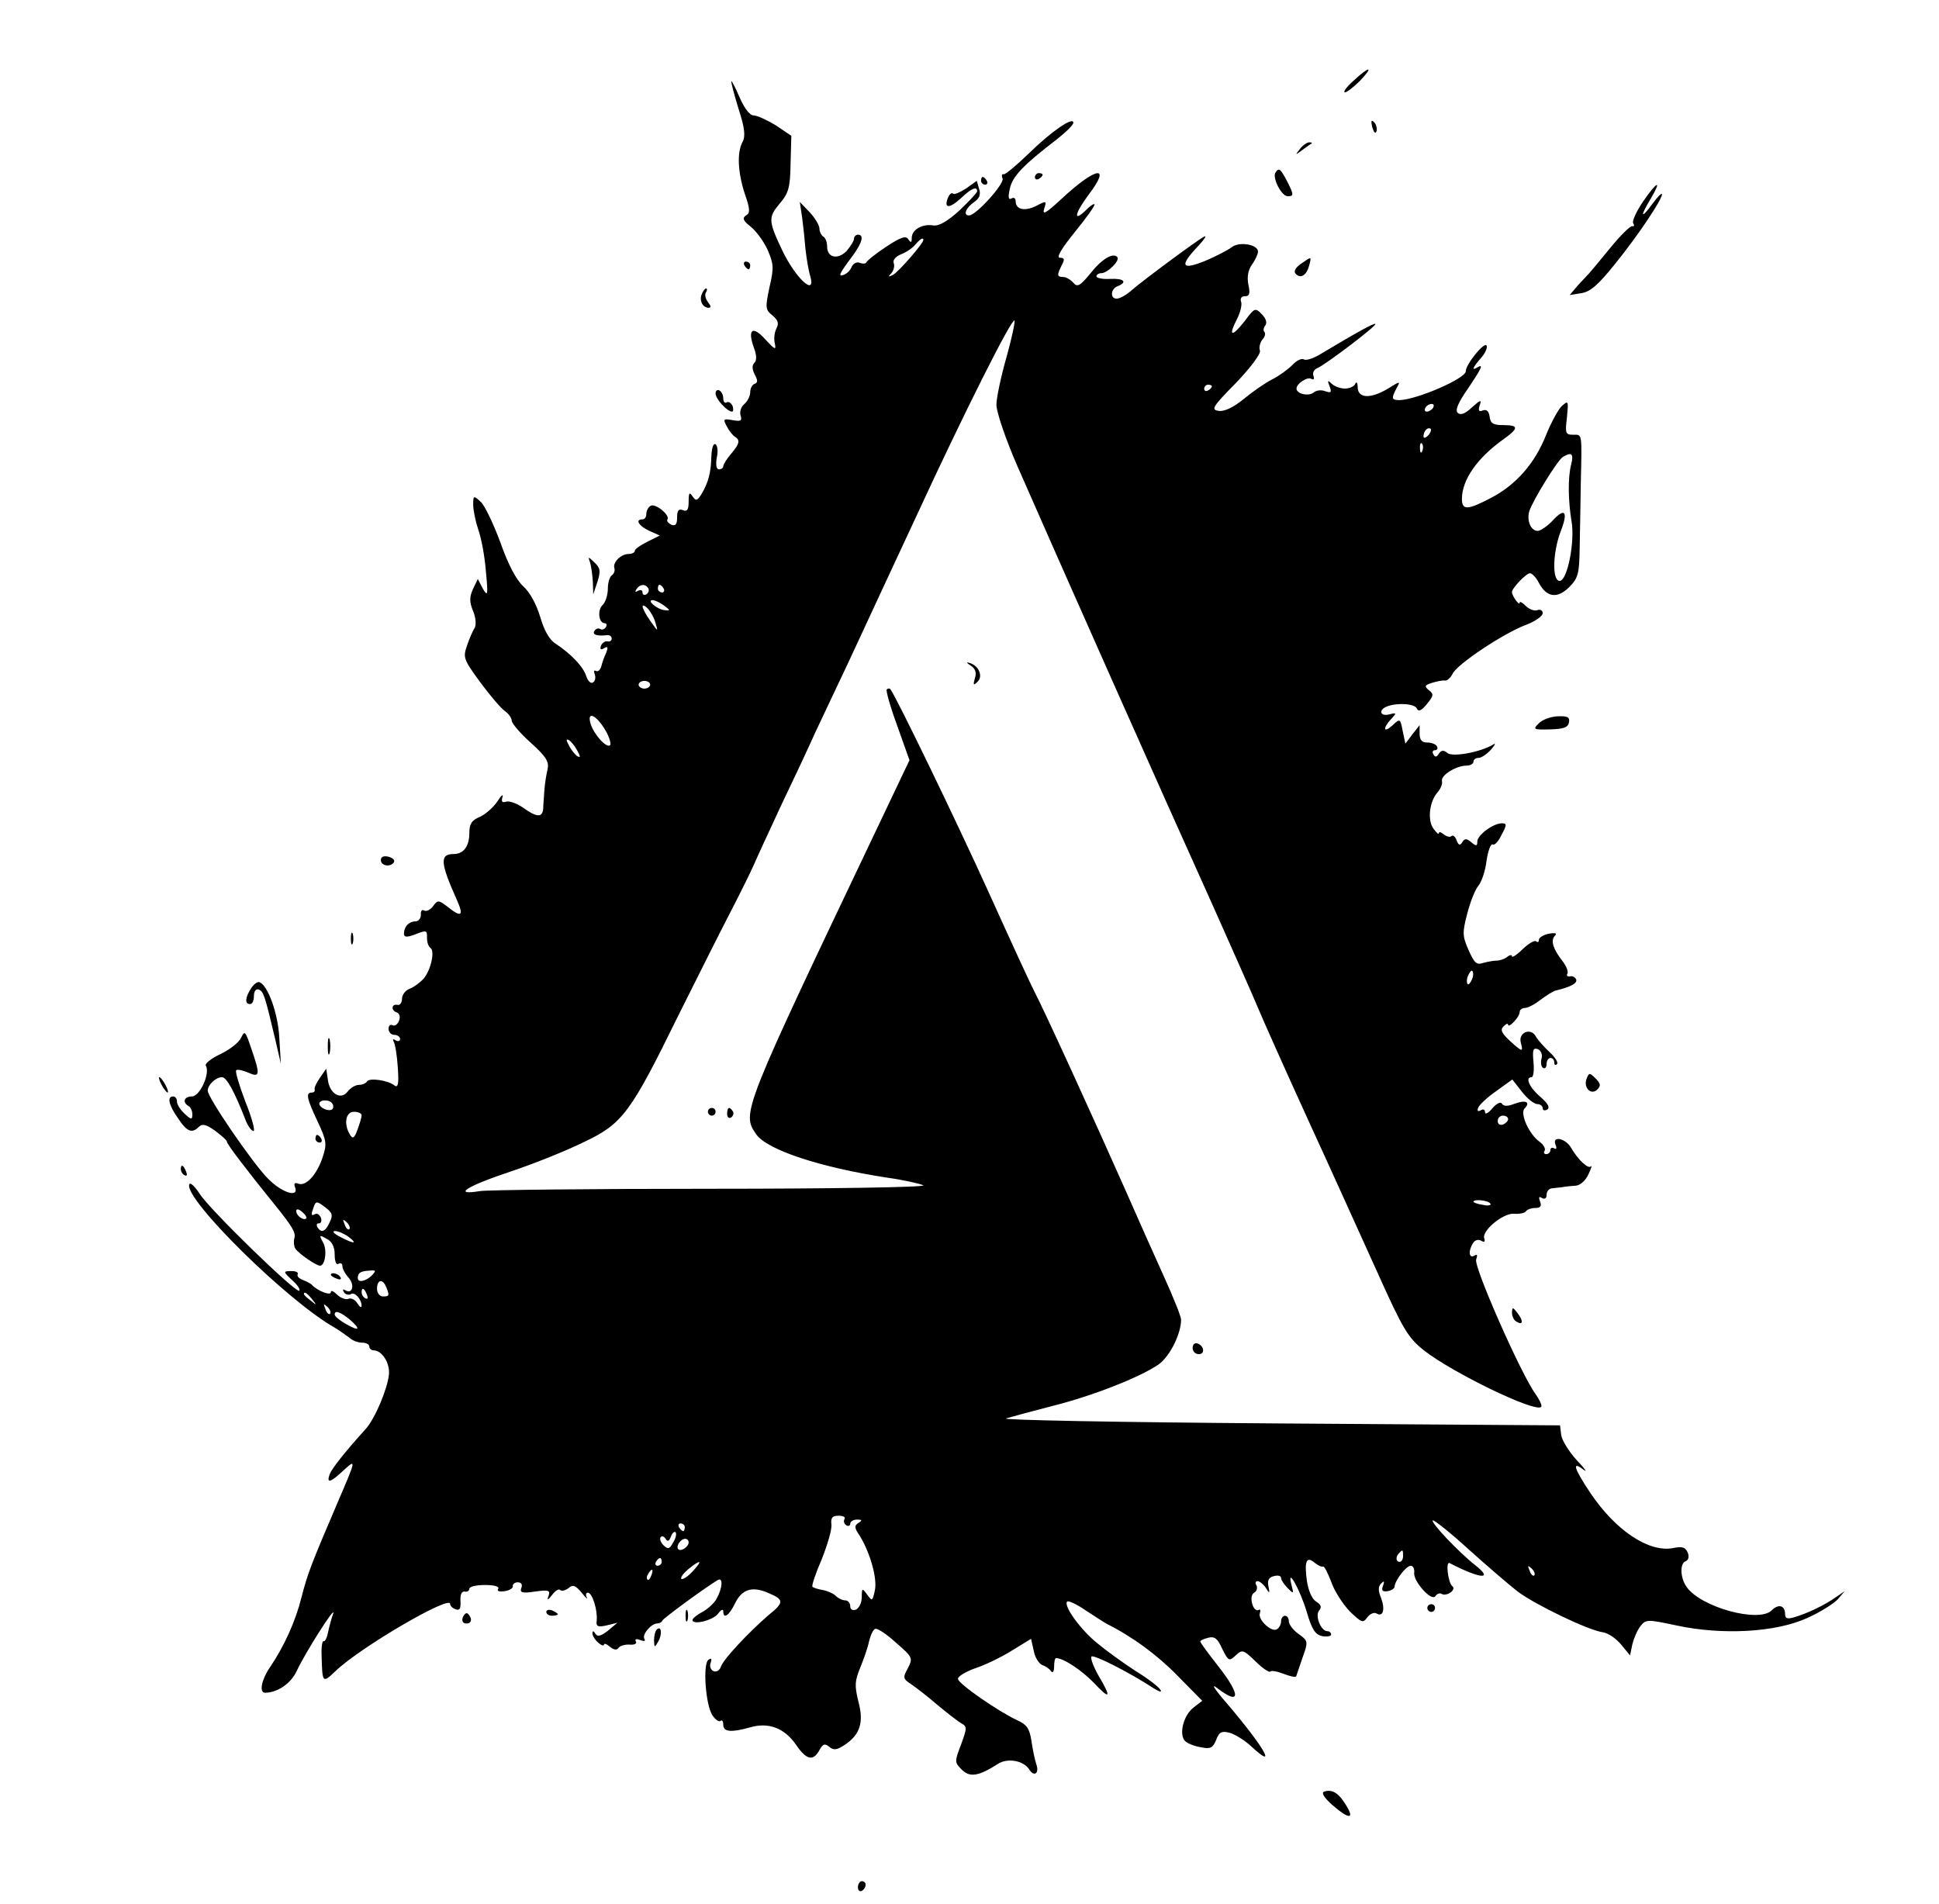 <?xml version="1.0" standalone="no"?>
<!DOCTYPE svg PUBLIC "-//W3C//DTD SVG 20010904//EN"
 "http://www.w3.org/TR/2001/REC-SVG-20010904/DTD/svg10.dtd">
<svg version="1.0" xmlns="http://www.w3.org/2000/svg"
 width="504pt" height="495pt" viewBox="0 0 504 495"
 preserveAspectRatio="xMidYMid meet">

<g transform="translate(0,495) scale(0.1,-0.1)"
fill="#000000" stroke="none">
<path d="M3518 4740 c-18 -16 -28 -30 -22 -30 5 0 23 14 39 30 37 39 25 39
-17 0z"/>
<path d="M1901 4739 c-1 -4 8 -37 19 -73 16 -49 18 -71 10 -85 -15 -28 -12
-80 6 -135 14 -40 14 -50 3 -56 -10 -7 -8 -13 12 -29 14 -11 34 -38 44 -60 16
-37 17 -47 5 -98 -11 -53 -11 -58 8 -73 15 -13 17 -21 10 -34 -5 -10 -7 -27
-4 -39 4 -18 0 -16 -25 11 -33 37 -47 26 -29 -23 7 -19 7 -32 1 -38 -7 -7 -6
-17 1 -31 8 -15 8 -21 -1 -24 -6 -2 -11 -12 -11 -22 0 -9 -7 -23 -15 -30 -9
-7 -13 -21 -10 -30 4 -14 1 -16 -21 -12 -24 4 -25 3 -15 -16 6 -12 16 -24 21
-27 15 -9 12 -19 -10 -45 -11 -13 -20 -27 -20 -32 0 -4 -5 -8 -11 -8 -7 0 -9
11 -6 30 4 16 2 32 -3 35 -6 4 -10 -10 -11 -32 -1 -42 -8 -68 -26 -98 -11 -17
-14 -18 -23 -5 -8 12 -10 9 -10 -14 0 -21 -4 -27 -15 -22 -11 4 -15 -1 -15
-19 0 -18 -4 -23 -15 -19 -8 4 -13 10 -10 14 7 11 -32 43 -44 35 -6 -3 -11
-13 -11 -21 0 -8 -4 -14 -10 -14 -20 0 -10 -17 18 -30 l27 -12 -32 -16 c-18
-9 -33 -19 -33 -24 0 -4 -7 -8 -16 -8 -20 0 -42 -22 -37 -37 2 -6 -1 -14 -6
-18 -6 -3 -11 -19 -11 -35 0 -16 -6 -35 -13 -42 -15 -13 -11 -48 5 -48 5 0 6
-5 3 -10 -4 -6 -10 -8 -15 -5 -5 3 -11 1 -15 -5 -6 -10 7 -14 33 -11 6 1 12
-3 12 -9 0 -5 -5 -9 -11 -7 -6 1 -14 -4 -17 -12 -3 -9 0 -11 8 -6 10 6 11 3 6
-11 -5 -10 -11 -27 -13 -36 -3 -10 -9 -15 -14 -12 -5 3 -6 -1 -3 -9 3 -8 1
-18 -5 -21 -5 -4 -13 4 -17 16 -7 24 -39 58 -80 85 -16 10 -30 35 -40 70 -10
33 -27 64 -44 79 -18 17 -39 56 -59 113 -18 49 -41 97 -51 106 -19 18 -20 17
-20 -7 0 -14 6 -43 13 -64 8 -22 17 -70 20 -109 6 -63 5 -67 -8 -45 l-13 25
-13 -27 c-9 -21 -9 -33 1 -57 7 -17 8 -35 4 -43 -5 -7 -14 -28 -20 -46 -11
-31 -9 -36 34 -95 25 -34 54 -68 64 -75 10 -7 18 -18 18 -25 0 -7 22 -33 50
-58 41 -37 48 -50 43 -70 -3 -13 -7 -37 -8 -54 -1 -16 -3 -38 -3 -47 -2 -24
-17 -23 -53 3 -16 11 -36 18 -44 15 -10 -3 -12 0 -9 12 3 9 -3 5 -13 -11 -10
-15 -30 -33 -45 -40 -22 -9 -28 -19 -28 -42 0 -35 -15 -55 -41 -55 -36 0 -35
-22 8 -118 19 -42 13 -48 -21 -21 -26 20 -28 20 -40 4 -7 -10 -18 -15 -23 -12
-6 4 -10 -1 -9 -11 0 -9 -6 -17 -14 -17 -17 0 -30 -14 -30 -32 0 -9 7 -10 26
-3 34 13 34 13 34 -9 0 -11 4 -22 9 -25 12 -8 1 -58 -18 -80 -9 -10 -25 -22
-36 -26 -11 -4 -20 -16 -20 -26 0 -11 -6 -18 -12 -16 -16 3 -17 -15 -1 -20 7
-3 9 -12 5 -22 -4 -9 -11 -14 -17 -11 -5 3 -10 -1 -10 -9 0 -9 7 -16 15 -16 8
0 15 -5 15 -11 0 -5 -5 -7 -12 -3 -6 4 -8 3 -5 -3 4 -6 9 -36 11 -67 3 -42 1
-54 -8 -48 -16 14 -66 21 -72 11 -3 -5 -12 -9 -21 -9 -9 0 -22 -8 -29 -17 -18
-24 -48 -6 -52 32 l-4 27 -16 -23 c-9 -13 -16 -27 -14 -31 1 -5 -2 -8 -8 -8
-16 0 -12 -17 16 -76 23 -49 24 -58 13 -91 -15 -46 -43 -77 -63 -70 -10 4 -13
1 -9 -9 11 -29 -36 -14 -72 24 -40 41 -155 209 -155 227 0 15 21 35 37 35 12
0 32 -36 62 -113 6 -15 15 -27 20 -27 5 0 -4 34 -21 76 -16 42 -27 79 -24 82
3 3 17 0 31 -6 31 -14 32 -6 8 63 -15 45 -17 47 -26 28 -5 -12 -29 -31 -54
-43 -24 -11 -41 -25 -38 -30 12 -19 -15 -80 -36 -80 -20 0 -26 -15 -9 -25 6
-3 10 -13 10 -22 0 -14 -3 -14 -20 2 -11 10 -20 24 -20 32 0 7 -4 13 -10 13
-16 0 -12 -22 13 -57 23 -35 36 -40 54 -22 9 9 19 6 42 -10 17 -13 31 -25 31
-29 0 -6 50 -72 123 -162 47 -58 57 -75 52 -89 -2 -9 -1 -21 3 -27 9 -13 54
-44 64 -44 13 0 19 40 8 60 -11 20 -10 21 9 10 14 -7 21 -21 21 -41 0 -18 4
-28 10 -24 5 3 10 1 10 -6 0 -7 7 -20 16 -30 17 -19 10 -44 -8 -33 -7 4 -8 2
-4 -5 4 -6 12 -8 18 -5 10 7 28 -13 28 -31 -1 -5 -5 -2 -11 7 -5 9 -16 15 -23
12 -7 -3 -21 2 -30 11 -9 9 -16 12 -16 6 0 -10 -36 4 -50 20 -3 3 -13 8 -23
12 -10 4 -16 10 -13 15 2 4 -4 8 -15 8 -24 0 -24 -1 3 -26 12 -11 19 -22 16
-25 -8 -8 -234 212 -259 252 -13 20 -25 31 -27 24 -13 -38 254 -302 378 -372
13 -8 30 -20 38 -26 7 -7 22 -13 33 -13 10 0 19 -4 19 -10 0 -5 5 -10 11 -10
22 0 43 -33 40 -63 -4 -38 -36 -114 -60 -141 -57 -63 -88 -103 -94 -118 -9
-25 2 -22 36 10 33 30 33 29 -13 -78 -71 -166 -80 -189 -96 -251 -16 -64 -45
-128 -83 -184 -21 -31 -28 -65 -12 -65 32 0 68 24 83 58 21 45 103 175 94 147
-4 -11 -10 -32 -13 -47 -3 -15 -8 -26 -12 -24 -3 2 -6 -15 -5 -37 2 -73 2 -73
37 -40 65 62 297 197 297 174 0 -5 6 -11 14 -14 11 -4 14 1 13 21 -1 17 3 26
11 25 6 -2 12 2 12 7 0 6 18 10 41 10 24 0 38 -4 34 -10 -4 -6 3 -8 17 -6 13
2 22 8 21 13 -1 5 5 10 13 10 9 0 13 -6 9 -15 -4 -12 2 -14 36 -9 35 5 40 3
35 -11 -5 -13 -2 -12 9 2 8 11 18 17 21 13 4 -4 14 -1 22 5 11 10 18 7 34 -12
11 -14 17 -19 13 -12 -3 6 -2 12 3 12 12 0 26 -47 23 -73 -2 -15 3 -17 26 -12
l28 7 -25 -21 c-18 -14 -27 -16 -32 -8 -5 8 -8 9 -8 1 0 -6 7 -17 15 -24 8 -7
15 -9 15 -5 0 4 7 2 16 -6 10 -8 18 -9 22 -2 4 5 17 9 29 8 13 -1 19 3 16 8
-4 6 1 8 11 4 10 -4 15 -3 11 3 -7 11 18 40 33 40 6 0 12 3 14 8 3 6 113 87
144 105 14 8 12 -21 -3 -48 -6 -12 -23 -27 -37 -35 -14 -7 -26 -17 -26 -21 0
-14 54 -1 67 17 7 10 13 12 13 6 0 -22 15 -12 31 21 18 37 46 45 89 25 38 -16
38 -24 -2 -56 -51 -44 -118 -115 -124 -134 -3 -9 -11 -15 -19 -12 -8 3 -11 13
-8 21 4 11 2 14 -5 9 -16 -9 -8 -119 10 -145 8 -12 18 -18 21 -14 4 3 7 -1 7
-10 0 -19 20 -21 70 -7 48 14 89 -2 119 -45 27 -40 45 -44 61 -14 9 16 14 18
26 8 11 -9 19 -8 39 5 41 27 51 59 36 114 -10 41 -9 53 5 87 9 22 20 53 23 69
4 16 11 31 16 32 6 2 30 -14 54 -36 44 -38 44 -40 31 -66 -14 -25 -13 -28 10
-43 13 -9 44 -33 67 -53 24 -20 51 -41 61 -47 16 -9 16 -12 0 -56 -17 -44 -17
-46 2 -65 21 -21 44 -17 94 15 24 16 66 9 81 -14 12 -20 27 -12 19 12 -4 12
-10 40 -13 62 -5 32 -12 42 -36 53 -50 23 -155 96 -155 108 0 7 21 19 46 28
25 8 68 29 95 46 l49 30 7 -31 c3 -17 13 -33 22 -37 9 -3 19 -10 23 -16 4 -6
8 -1 8 12 0 12 2 22 5 22 19 0 66 -31 98 -64 43 -46 47 -40 12 19 -13 23 -21
45 -18 49 6 6 100 -42 161 -82 16 -10 23 -12 18 -4 -5 8 -34 30 -65 49 -31 20
-75 52 -98 71 -44 35 -90 99 -79 109 3 3 25 -7 48 -23 24 -16 48 -31 53 -34
68 -34 132 -81 185 -135 l65 -66 -22 -17 c-28 -21 -40 -74 -21 -89 7 -6 26
-13 41 -15 23 -5 30 -1 38 19 8 21 14 24 35 19 14 -4 40 -20 57 -36 69 -64 33
-2 -62 110 -34 39 -45 56 -27 42 61 -47 62 -18 1 59 -25 32 -45 59 -45 62 0 3
9 7 21 10 16 4 24 -2 36 -29 16 -32 18 -33 35 -17 17 16 20 15 51 -15 18 -18
36 -30 39 -27 3 3 16 1 29 -4 30 -11 39 -12 39 -6 1 3 8 24 16 47 15 42 14 43
-11 61 -14 10 -25 25 -25 33 0 8 -4 14 -10 14 -5 0 -10 -6 -10 -14 0 -8 -5
-18 -11 -21 -14 -9 -51 26 -44 42 2 8 1 11 -4 8 -5 -3 -13 4 -16 16 -4 13 -2
25 5 29 7 4 9 13 6 19 -4 6 -3 11 3 11 5 0 15 -8 21 -17 10 -16 11 -16 7 4 -3
15 1 23 14 26 11 3 19 1 19 -5 0 -5 8 -17 17 -26 16 -16 16 -15 10 8 -13 51
22 -11 40 -71 13 -45 22 -58 40 -62 13 -2 23 0 23 4 0 5 -4 9 -10 9 -16 0 -33
40 -21 54 7 8 5 15 -8 23 -11 7 -20 28 -24 54 -7 51 -1 65 20 47 9 -7 19 -12
22 -10 3 2 12 -16 21 -39 8 -24 30 -58 48 -77 31 -30 35 -32 46 -16 7 9 18 14
24 10 17 -10 23 10 12 40 -8 19 -8 30 0 38 8 8 9 6 5 -6 -5 -12 -2 -16 12 -14
10 2 18 7 18 12 1 16 30 54 42 54 6 0 10 -8 9 -17 -4 -22 45 -77 55 -62 4 6
11 9 16 6 13 -8 40 11 28 20 -11 9 -18 65 -7 60 81 -42 116 -44 66 -5 -42 33
-115 110 -110 116 3 2 45 -31 93 -75 48 -43 106 -93 128 -110 45 -34 184 -101
222 -106 13 -2 34 -16 47 -32 l23 -28 6 29 c4 16 13 37 21 47 14 18 18 18 93
2 120 -26 259 -18 340 19 34 15 70 38 80 49 l18 21 -25 -17 c-27 -19 -72 -41
-107 -51 -17 -5 -23 -3 -23 8 0 23 -17 28 -35 10 -33 -33 -184 8 -221 61 -17
24 -18 62 -2 67 7 3 9 12 5 22 -6 14 -14 17 -38 12 -63 -12 -149 45 -215 143
-44 66 -49 85 -17 60 10 -7 1 5 -19 26 -20 22 -38 51 -40 65 l-3 25 -735 5
c-425 3 -722 9 -705 13 17 5 72 20 123 33 103 26 225 74 273 107 29 20 59 79
59 117 0 8 -21 60 -46 115 -25 55 -69 154 -98 220 -77 174 -214 474 -236 515
-10 19 -63 134 -118 256 -86 190 -246 520 -258 533 -2 2 -6 2 -9 -1 -3 -2 9
-45 27 -94 l32 -90 -78 -164 c-358 -752 -359 -753 -320 -809 29 -40 164 -85
339 -112 44 -6 87 -16 95 -20 8 -5 -239 -9 -550 -9 -311 0 -582 -3 -602 -6
-73 -12 -37 12 77 50 63 21 150 56 194 78 99 47 120 75 244 328 48 96 108 216
134 266 26 50 54 107 62 125 8 19 41 90 73 159 33 69 66 139 73 155 7 17 53
113 101 215 47 102 128 275 179 385 119 258 245 509 252 502 2 -3 -7 -46 -21
-96 -14 -49 -26 -105 -26 -123 0 -19 24 -90 56 -163 98 -224 376 -850 507
-1140 49 -110 102 -229 117 -265 15 -36 74 -168 132 -295 58 -126 138 -304
179 -394 66 -147 79 -168 120 -201 74 -58 290 -163 305 -147 3 3 -4 18 -15 34
-37 50 -161 331 -154 349 4 12 3 15 -5 10 -14 -8 -16 13 -3 33 5 8 14 10 21 6
8 -5 11 -3 8 6 -7 20 50 67 78 64 14 -1 27 2 30 6 3 5 14 9 24 9 14 0 18 5 13
17 -4 11 -3 14 5 9 7 -4 12 -1 12 8 0 9 6 16 13 17 6 1 19 2 27 3 8 2 24 3 36
4 12 1 26 14 33 30 7 15 10 24 6 20 -7 -7 -33 17 -51 48 -14 25 -50 33 -41 9
4 -9 3 -14 -3 -10 -6 3 -10 1 -10 -4 0 -6 -5 -11 -11 -11 -5 0 -8 4 -4 9 3 5
-3 16 -13 23 -28 20 -52 74 -39 87 16 16 3 23 -26 12 -18 -7 -28 -7 -33 0 -3
6 -14 1 -25 -12 -10 -12 -19 -17 -19 -10 0 7 -5 9 -11 5 -7 -4 -10 -2 -7 6 2
7 23 27 46 43 l43 31 25 -32 c14 -18 32 -32 40 -32 8 0 14 -5 14 -11 0 -5 5
-7 12 -3 7 5 2 15 -17 32 -29 24 -42 52 -24 52 5 0 7 18 5 39 -3 32 -1 38 11
34 8 -3 13 -14 10 -24 -3 -11 -1 -22 4 -25 5 -3 9 2 9 10 0 9 5 16 10 16 6 0
10 -5 10 -12 0 -6 3 -8 7 -4 4 4 -5 18 -19 31 -15 14 -31 32 -36 41 -13 24
-46 10 -39 -16 7 -26 4 -25 -29 5 -21 20 -25 28 -16 37 7 7 12 9 12 4 0 -4 7
-1 15 8 8 8 15 19 15 25 0 6 6 11 14 11 7 0 25 9 40 21 15 11 32 22 39 24 41
10 57 19 54 29 -3 6 -10 10 -16 8 -7 -1 -10 2 -7 7 3 5 -2 19 -12 32 -26 33
-32 55 -20 67 6 6 1 8 -16 5 -14 -3 -26 -10 -26 -16 0 -6 -3 -7 -7 -4 -4 4
-19 -5 -35 -20 -15 -15 -28 -23 -28 -19 0 5 -6 4 -12 -1 -7 -6 -20 -10 -28
-10 -8 0 -24 -3 -35 -6 -17 -6 -23 0 -38 34 -16 36 -16 45 -3 95 8 31 21 63
29 72 8 10 18 38 21 65 4 26 11 45 16 42 5 -3 15 8 23 25 14 26 14 30 1 30
-23 0 -64 -31 -64 -47 0 -13 -3 -13 -16 -2 -12 10 -17 10 -23 0 -6 -10 -10 -8
-15 5 -3 9 -9 14 -13 11 -3 -4 -12 -2 -20 4 -7 6 -13 8 -13 3 0 -4 -6 1 -14
12 -16 22 -11 70 11 95 8 9 13 22 11 29 -3 15 37 40 65 40 9 0 17 5 17 10 0 6
6 10 13 10 8 0 22 10 33 22 11 13 13 18 4 12 -32 -19 -105 -33 -118 -21 -10 8
-16 7 -22 -2 -5 -9 -10 -10 -14 -2 -4 6 -2 11 4 11 6 0 8 5 5 10 -3 6 -15 10
-26 10 -13 0 -19 7 -19 23 l0 22 -19 -24 -18 -24 -7 33 c-6 32 -7 33 -26 15
-24 -22 -27 -9 -4 16 15 16 14 17 -5 12 -24 -6 -29 12 -5 21 27 10 72 7 77 -6
4 -9 12 -5 26 12 18 22 18 26 5 36 -12 10 -11 13 8 19 13 4 28 7 34 6 6 -1 15
8 20 18 11 24 132 105 191 127 24 9 43 23 43 30 0 7 -6 11 -14 8 -7 -3 -21 2
-30 11 -9 9 -16 13 -16 8 0 -9 -20 18 -20 28 0 10 37 49 47 49 5 0 16 -11 23
-25 20 -38 48 -42 79 -11 23 23 26 35 27 99 1 39 2 117 3 172 3 132 4 125 -20
125 -20 0 -21 4 -16 45 4 43 4 45 -13 30 -9 -8 -28 -43 -41 -75 -29 -74 -78
-130 -143 -164 -61 -32 -76 -33 -76 -3 0 50 40 107 109 156 39 28 39 36 -1 36
-26 0 -34 4 -36 22 -2 14 -8 20 -18 16 -10 -4 -12 0 -8 13 6 16 2 15 -20 -5
-18 -17 -30 -21 -37 -14 -7 7 1 26 26 62 37 55 42 66 25 56 -16 -10 -12 0 10
25 11 12 17 27 14 32 -6 10 -54 -49 -54 -67 0 -19 -128 -74 -172 -75 -21 0
-22 4 -8 31 11 19 10 19 -22 -1 -45 -27 -78 -26 -79 3 0 12 -3 16 -6 10 -2 -7
-15 -13 -27 -13 -12 0 -28 6 -35 13 -10 10 -11 8 -5 -7 6 -16 4 -18 -11 -13
-9 4 -23 3 -30 -3 -13 -11 -45 -4 -45 10 0 13 29 32 39 25 6 -3 8 0 5 8 -3 8
2 17 10 20 20 8 156 111 151 115 -3 3 -45 -20 -147 -81 -16 -9 -34 -15 -39
-11 -6 3 -19 -3 -30 -15 -11 -11 -34 -28 -52 -37 -18 -9 -51 -32 -74 -51 -27
-22 -50 -33 -65 -31 -21 3 -17 10 45 73 39 41 65 76 62 84 -3 7 0 20 6 28 7 7
9 16 6 20 -4 3 -3 11 2 17 5 7 2 18 -9 29 -17 18 -19 17 -45 -18 -33 -42 -43
-40 -20 5 9 17 14 38 11 46 -3 8 1 14 10 14 12 0 14 7 9 30 -4 20 -1 37 9 52
9 12 16 28 16 34 0 19 -50 27 -69 11 -9 -7 -40 -23 -68 -35 -62 -25 -68 -14
-20 37 17 18 25 30 17 26 -19 -10 -158 -113 -188 -139 -12 -11 -29 -21 -37
-22 -20 -3 -19 25 0 32 27 11 16 21 -20 19 -19 -1 -35 2 -35 7 0 4 6 8 13 8
16 0 50 34 41 42 -11 12 -40 -5 -70 -43 -27 -33 -34 -36 -44 -24 -7 8 -19 15
-26 15 -17 0 -17 5 -4 31 8 15 7 19 -5 19 -10 0 4 24 39 67 30 37 53 69 51 72
-2 2 -11 -4 -20 -13 -36 -36 -33 -13 4 37 62 81 20 74 -72 -12 -38 -35 -48
-41 -43 -24 7 21 6 22 -20 8 -30 -15 -54 -10 -54 12 0 8 -5 11 -11 7 -8 -4 -9
3 -4 26 7 32 35 61 121 127 24 19 44 38 44 44 0 17 -58 -23 -117 -81 -31 -30
-60 -54 -64 -53 -5 2 -6 -4 -3 -11 5 -14 -69 -96 -87 -96 -16 0 -9 19 12 34
15 10 19 20 14 35 l-6 21 -28 -20 c-16 -10 -31 -17 -34 -13 -4 3 -9 -2 -13
-11 -11 -28 3 -29 33 -2 27 26 43 33 43 19 0 -4 -21 -26 -46 -50 -31 -28 -53
-41 -68 -39 -28 5 -56 -11 -56 -32 0 -13 -2 -14 -9 -4 -6 10 -19 6 -57 -19
-27 -18 -50 -36 -52 -41 -2 -4 -10 -4 -18 -1 -7 3 -16 -2 -20 -10 -3 -9 -12
-18 -20 -21 -17 -7 -13 2 23 50 24 33 30 54 13 54 -5 0 -10 -5 -10 -10 0 -6
-9 -20 -19 -32 -23 -24 -51 -18 -51 11 0 11 -4 23 -10 26 -5 3 -10 13 -10 21
0 8 -11 27 -25 42 l-26 27 6 -40 c3 -22 7 -60 9 -85 3 -25 8 -55 12 -67 16
-57 -39 -5 -73 67 -36 76 -36 85 -7 120 24 28 28 42 29 105 l2 72 -40 27 c-23
14 -49 26 -58 26 -10 0 -24 18 -37 48 -11 26 -21 44 -21 41z m499 -413 c0 -9
-64 -82 -78 -90 -13 -7 -15 -6 -5 4 6 7 9 19 6 26 -3 8 5 17 19 23 13 5 30 16
37 25 13 15 21 20 21 12z m750 -380 c0 -3 -4 -8 -10 -11 -5 -3 -10 -1 -10 4 0
6 5 11 10 11 6 0 10 -2 10 -4z m575 -56 c-3 -5 -11 -10 -16 -10 -6 0 -7 5 -4
10 3 6 11 10 16 10 6 0 7 -4 4 -10z m-13 -72 c-7 -7 -12 -8 -12 -2 0 6 3 14 7
17 3 4 9 5 12 2 2 -3 -1 -11 -7 -17z m-15 -40 c-3 -8 -6 -5 -6 6 -1 11 2 17 5
13 3 -3 4 -12 1 -19z m387 -35 c-9 -34 -8 -95 1 -149 9 -52 -11 -154 -31 -154
-20 0 -18 73 2 127 21 53 12 65 -20 30 -14 -15 -32 -27 -39 -27 -18 0 -29 27
-22 51 9 28 73 132 87 141 23 14 29 9 22 -19z m-2399 -322 c3 -5 1 -12 -5 -16
-5 -3 -10 -1 -10 5 0 6 -5 8 -12 4 -7 -4 -8 -3 -4 4 9 14 23 15 31 3z m40 -1
c3 -5 1 -10 -4 -10 -6 0 -11 5 -11 10 0 6 2 10 4 10 3 0 8 -4 11 -10z m1 -44
c17 -13 17 -14 1 -12 -19 2 -47 26 -31 26 6 0 19 -6 30 -14z m-22 -46 c7 -23
6 -22 -13 5 -24 34 -28 53 -7 33 7 -8 17 -25 20 -38z m-14 -160 c0 -5 -7 -10
-15 -10 -8 0 -15 5 -15 10 0 6 7 10 15 10 8 0 15 -4 15 -10z m-116 -119 c10
-17 15 -35 12 -38 -9 -9 -42 27 -51 56 -10 34 15 23 39 -18z m-73 -53 c8 -15
8 -18 0 -14 -6 4 -16 16 -22 28 -8 15 -8 18 0 14 6 -4 16 -16 22 -28z m2325
-594 c-4 -9 -9 -15 -11 -12 -3 3 -3 13 1 22 4 9 9 15 11 12 3 -3 3 -13 -1 -22z
m-2962 -323 c3 -4 3 -11 0 -14 -8 -8 -34 3 -34 14 0 11 27 12 34 0z m76 -30
c0 -5 -5 -22 -11 -38 -8 -22 -12 -24 -19 -13 -17 27 -12 60 10 60 11 0 20 -4
20 -9z m2980 -10 c0 -5 -6 -11 -13 -14 -8 -3 -14 1 -14 9 0 8 6 14 14 14 7 0
13 -4 13 -9z m-3063 -268 c-11 -25 -22 -29 -32 -13 -3 6 -2 10 4 10 6 0 8 7 5
15 -4 8 -10 12 -15 9 -11 -6 -11 -1 -3 20 5 14 8 14 29 -2 19 -14 21 -21 12
-39z m3017 48 c3 -4 -6 -6 -19 -3 -14 2 -25 6 -25 8 0 8 39 4 44 -5z m-3078
-38 c-7 -7 -26 7 -26 19 0 6 6 6 15 -2 9 -7 13 -15 11 -17z m112 -28 c-3 -3
-9 2 -12 12 -6 14 -5 15 5 6 7 -7 10 -15 7 -18z m-2 -20 c25 -19 14 -19 -22 0
-16 8 -22 15 -13 15 8 0 24 -7 35 -15z m60 -101 c-16 -15 -36 -19 -36 -6 0 13
7 18 30 19 18 2 18 0 6 -13z m38 -30 c9 -22 8 -24 -9 -24 -8 0 -15 9 -15 20 0
24 15 27 24 4z m-50 -20 c3 -8 2 -12 -4 -9 -6 3 -10 10 -10 16 0 14 7 11 14
-7z m-143 -11 c13 -16 12 -17 -3 -4 -10 7 -18 15 -18 17 0 8 8 3 21 -13z m47
-38 c-3 -3 -9 2 -12 12 -6 14 -5 15 5 6 7 -7 10 -15 7 -18z m50 -14 c31 -27
27 -33 -8 -13 -16 9 -30 20 -30 25 0 12 14 7 38 -12z m1287 -520 c-3 -5 -1
-12 5 -16 5 -3 10 -1 10 4 0 6 8 11 18 11 13 0 14 -2 3 -9 -11 -7 -10 -13 3
-32 27 -43 47 -112 40 -143 -6 -28 -7 -29 -20 -11 -13 18 -14 17 -14 -7 0 -14
-7 -28 -15 -32 -9 -3 -15 0 -15 9 0 8 -6 15 -13 15 -7 0 -18 5 -25 12 -6 6
-22 13 -34 15 -12 2 -24 6 -26 8 -3 3 8 35 24 72 15 38 27 78 25 91 -2 17 3
22 19 22 12 0 19 -4 15 -9z m-415 -21 c0 -5 -2 -10 -4 -10 -3 0 -8 5 -11 10
-3 6 -1 10 4 10 6 0 11 -4 11 -10z m-30 -39 c-9 -17 -13 -19 -24 -9 -8 7 -12
17 -9 22 3 4 9 3 13 -4 5 -8 9 -7 14 6 3 9 9 14 12 11 3 -3 1 -15 -6 -26z m40
0 c0 -12 -20 -25 -27 -18 -7 7 6 27 18 27 5 0 9 -4 9 -9z m1857 -36 c0 -8 -4
-15 -9 -15 -10 0 -11 14 -1 23 9 10 10 9 10 -8z m-1927 -15 c0 -5 -5 -10 -11
-10 -5 0 -7 5 -4 10 3 6 8 10 11 10 2 0 4 -4 4 -10z m80 -25 c-13 -14 -26 -22
-29 -19 -3 3 5 14 18 25 33 27 39 24 11 -6z m2188 -10 c-3 -3 -9 2 -12 12 -6
14 -5 15 5 6 7 -7 10 -15 7 -18z m-2295 0 c-3 -9 -8 -14 -10 -11 -3 3 -2 9 2
15 9 16 15 13 8 -4z"/>
<path d="M3567 4619 c4 -13 8 -18 11 -10 2 7 -1 18 -6 23 -8 8 -9 4 -5 -13z"/>
<path d="M3379 4563 c-13 -17 -13 -17 6 -3 11 8 22 16 24 17 2 2 0 3 -6 3 -6
0 -17 -8 -24 -17z"/>
<path d="M3315 4501 c-8 -14 16 -61 32 -61 17 0 16 4 -2 40 -17 32 -21 35 -30
21z"/>
<path d="M2690 4489 c0 -5 5 -7 10 -4 6 3 10 8 10 11 0 2 -4 4 -10 4 -5 0 -10
-5 -10 -11z"/>
<path d="M2550 4480 c0 -5 5 -10 11 -10 5 0 7 5 4 10 -3 6 -8 10 -11 10 -2 0
-4 -4 -4 -10z"/>
<path d="M4270 4425 c-17 -25 -28 -50 -25 -55 4 -6 2 -9 -2 -8 -5 2 -31 -24
-58 -57 -27 -33 -51 -62 -54 -65 -3 -3 -16 -17 -29 -31 l-22 -26 30 5 c23 3
44 21 88 76 60 74 122 167 122 181 0 5 -11 -6 -25 -25 -30 -41 -33 -34 -4 14
30 51 16 45 -21 -9z"/>
<path d="M3381 4264 c-15 -11 -19 -20 -13 -26 13 -13 28 -4 35 22 6 24 7 24
-22 4z"/>
<path d="M1935 4260 c3 -5 8 -10 11 -10 2 0 4 5 4 10 0 6 -5 10 -11 10 -5 0
-7 -4 -4 -10z"/>
<path d="M1824 4185 c-7 -17 3 -35 18 -35 7 0 6 5 -2 15 -6 8 -9 19 -5 25 3 5
4 10 0 10 -3 0 -8 -7 -11 -15z"/>
<path d="M1860 3927 c0 -14 30 -47 43 -47 3 0 4 7 1 15 -4 8 -10 12 -15 9 -5
-3 -9 2 -9 10 0 8 -4 18 -10 21 -5 3 -10 0 -10 -8z"/>
<path d="M1534 3487 c3 -10 6 -33 7 -50 l1 -32 11 33 c9 28 7 36 -8 50 -17 16
-17 16 -11 -1z"/>
<path d="M2523 3220 c12 -8 16 -18 11 -33 -5 -18 -4 -20 7 -9 15 14 3 43 -22
49 -8 3 -6 -1 4 -7z"/>
<path d="M3999 3069 c-15 -15 -13 -16 30 -15 35 1 47 5 49 18 3 14 -3 17 -30
16 -18 -1 -40 -9 -49 -19z"/>
<path d="M990 2714 c0 -15 26 -19 34 -5 3 5 -3 11 -14 14 -13 3 -20 0 -20 -9z"/>
<path d="M912 2510 c0 -14 2 -19 5 -12 2 6 2 18 0 25 -3 6 -5 1 -5 -13z"/>
<path d="M652 2380 c-15 -24 -16 -40 -2 -40 6 0 10 9 10 21 0 12 5 19 12 17
13 -5 16 -14 43 -128 l15 -65 -4 67 c-3 63 -30 138 -52 145 -5 2 -15 -6 -22
-17z"/>
<path d="M852 2230 c0 -19 2 -27 5 -17 2 9 2 25 0 35 -3 9 -5 1 -5 -18z"/>
<path d="M4124 2146 c-9 -24 12 -44 28 -28 10 10 8 16 -5 29 -15 15 -17 15
-23 -1z"/>
<path d="M420 2130 c6 -11 13 -20 16 -20 2 0 0 9 -6 20 -6 11 -13 20 -16 20
-2 0 0 -9 6 -20z"/>
<path d="M1840 2060 c0 -5 5 -10 10 -10 6 0 10 5 10 10 0 6 -4 10 -10 10 -5 0
-10 -4 -10 -10z"/>
<path d="M1890 2054 c0 -8 5 -12 10 -9 6 4 8 11 5 16 -9 14 -15 11 -15 -7z"/>
<path d="M820 1990 c0 -5 5 -10 11 -10 5 0 7 5 4 10 -3 6 -8 10 -11 10 -2 0
-4 -4 -4 -10z"/>
<path d="M470 1911 c0 -6 4 -13 10 -16 6 -3 7 1 4 9 -7 18 -14 21 -14 7z"/>
<path d="M860 1636 c0 -2 7 -7 16 -10 8 -3 12 -2 9 4 -6 10 -25 14 -25 6z"/>
<path d="M3930 1538 c0 -9 5 -20 11 -23 17 -11 20 0 4 21 -13 17 -14 17 -15 2z"/>
<path d="M3100 1446 c0 -9 7 -16 16 -16 17 0 14 22 -4 28 -7 2 -12 -3 -12 -12z"/>
<path d="M3710 770 c0 -5 5 -10 10 -10 6 0 10 5 10 10 0 6 -4 10 -10 10 -5 0
-10 -4 -10 -10z"/>
<path d="M1420 760 c0 -6 7 -10 15 -10 8 0 15 2 15 4 0 2 -7 6 -15 10 -8 3
-15 1 -15 -4z"/>
<path d="M1782 750 c0 -14 2 -19 5 -12 2 6 2 18 0 25 -3 6 -5 1 -5 -13z"/>
<path d="M1205 750 c-8 -13 -1 -24 14 -19 6 3 7 10 2 18 -6 10 -10 10 -16 1z"/>
<path d="M1707 714 c-4 -4 -7 -17 -7 -28 1 -19 1 -20 11 -3 11 19 8 43 -4 31z"/>
<path d="M3442 293 c-8 -3 -1 -15 20 -34 47 -41 62 -39 32 6 -17 26 -33 34
-52 28z"/>
<path d="M2230 44 c0 -8 5 -12 10 -9 6 3 10 10 10 16 0 5 -4 9 -10 9 -5 0 -10
-7 -10 -16z"/>
</g>
</svg>
